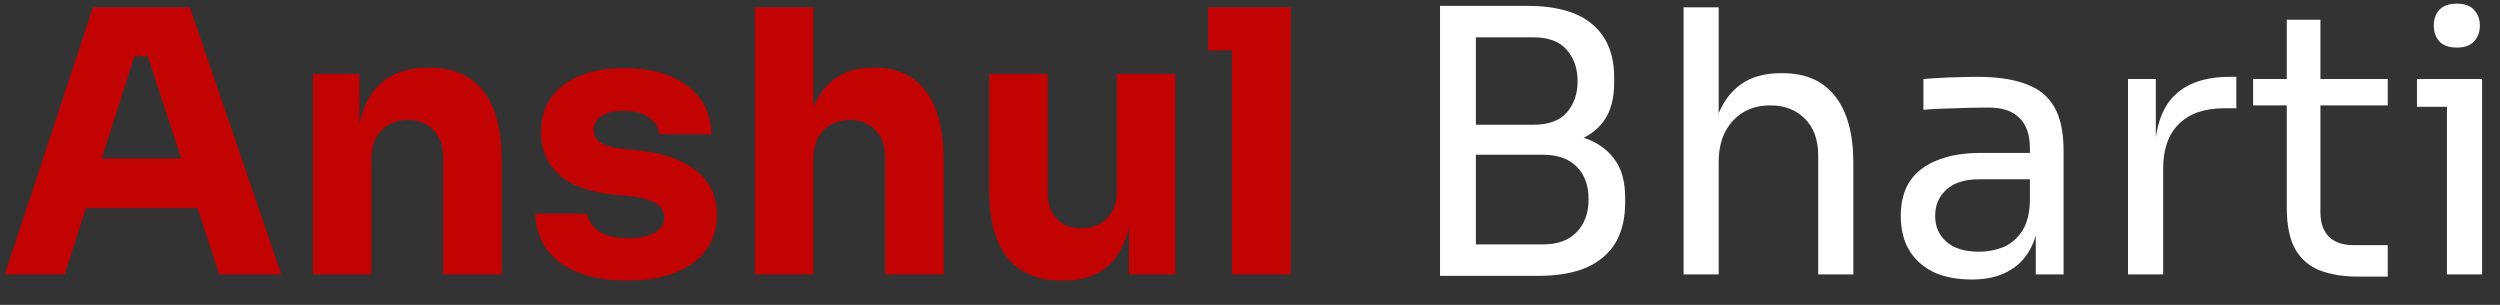 <svg width="82" height="10" viewBox="0 0 82 10" fill="none" xmlns="http://www.w3.org/2000/svg">
<rect x="0" y="0" width="82" height="10" fill="#333333" stroke="none"/>
<path d="M0.156 9L3.048 0.24H6.228L9.228 9H7.188L4.764 1.596L5.388 1.848H3.84L4.488 1.596L2.124 9H0.156ZM2.352 6.828L2.952 5.196H6.384L6.996 6.828H2.352ZM10.263 9V2.424H11.787V5.244H11.679C11.679 4.572 11.763 4.012 11.931 3.564C12.107 3.116 12.371 2.78 12.723 2.556C13.075 2.332 13.503 2.22 14.007 2.22H14.091C14.859 2.22 15.443 2.472 15.843 2.976C16.251 3.472 16.455 4.228 16.455 5.244V9H14.535V5.136C14.535 4.784 14.431 4.496 14.223 4.272C14.015 4.048 13.735 3.936 13.383 3.936C13.023 3.936 12.731 4.052 12.507 4.284C12.291 4.508 12.183 4.804 12.183 5.172V9H10.263ZM20.587 9.204C19.651 9.204 18.919 9.012 18.391 8.628C17.863 8.244 17.583 7.704 17.551 7.008H19.255C19.287 7.216 19.411 7.404 19.627 7.572C19.851 7.732 20.183 7.812 20.623 7.812C20.959 7.812 21.235 7.756 21.451 7.644C21.675 7.524 21.787 7.356 21.787 7.14C21.787 6.948 21.703 6.796 21.535 6.684C21.367 6.564 21.067 6.48 20.635 6.432L20.119 6.384C19.327 6.304 18.731 6.084 18.331 5.724C17.939 5.364 17.743 4.904 17.743 4.344C17.743 3.88 17.859 3.492 18.091 3.18C18.323 2.868 18.643 2.632 19.051 2.472C19.467 2.312 19.939 2.232 20.467 2.232C21.315 2.232 21.999 2.42 22.519 2.796C23.039 3.164 23.311 3.7 23.335 4.404H21.631C21.599 4.188 21.487 4.008 21.295 3.864C21.103 3.712 20.819 3.636 20.443 3.636C20.147 3.636 19.911 3.692 19.735 3.804C19.559 3.916 19.471 4.068 19.471 4.26C19.471 4.444 19.547 4.584 19.699 4.68C19.851 4.776 20.099 4.844 20.443 4.884L20.959 4.932C21.767 5.02 22.395 5.244 22.843 5.604C23.291 5.964 23.515 6.448 23.515 7.056C23.515 7.496 23.395 7.88 23.155 8.208C22.915 8.528 22.575 8.776 22.135 8.952C21.695 9.12 21.179 9.204 20.587 9.204ZM24.759 9V0.24H26.679V5.292H26.391C26.391 4.628 26.475 4.068 26.643 3.612C26.811 3.156 27.059 2.812 27.387 2.58C27.715 2.34 28.127 2.22 28.623 2.22H28.707C29.435 2.22 29.991 2.48 30.375 3C30.759 3.512 30.951 4.264 30.951 5.256V9H29.031V5.136C29.031 4.776 28.923 4.488 28.707 4.272C28.499 4.048 28.223 3.936 27.879 3.936C27.519 3.936 27.227 4.052 27.003 4.284C26.787 4.516 26.679 4.824 26.679 5.208V9H24.759ZM34.807 9.204C34.047 9.204 33.463 8.96 33.055 8.472C32.647 7.976 32.443 7.232 32.443 6.24V2.424H34.363V6.336C34.363 6.688 34.463 6.968 34.663 7.176C34.863 7.384 35.131 7.488 35.467 7.488C35.811 7.488 36.091 7.38 36.307 7.164C36.523 6.948 36.631 6.656 36.631 6.288V2.424H38.551V9H37.027V6.228H37.159C37.159 6.892 37.071 7.448 36.895 7.896C36.727 8.336 36.475 8.664 36.139 8.88C35.803 9.096 35.387 9.204 34.891 9.204H34.807ZM40.405 9V0.24H42.337V9H40.405ZM39.625 1.656V0.24H42.337V1.656H39.625Z" fill="#C10303"/>
<path d="M48.169 9.048V8.016H50.617C51.089 8.016 51.453 7.884 51.709 7.62C51.973 7.348 52.105 6.988 52.105 6.54C52.105 6.084 51.977 5.728 51.721 5.472C51.465 5.208 51.097 5.076 50.617 5.076H48.169V4.308H50.449C51.009 4.308 51.501 4.376 51.925 4.512C52.357 4.648 52.693 4.876 52.933 5.196C53.181 5.508 53.305 5.936 53.305 6.48V6.648C53.305 7.16 53.201 7.596 52.993 7.956C52.785 8.308 52.469 8.58 52.045 8.772C51.621 8.956 51.089 9.048 50.449 9.048H48.169ZM47.233 9.048V0.192H48.409V9.048H47.233ZM48.169 4.86V4.092H50.293C50.789 4.092 51.153 3.96 51.385 3.696C51.625 3.424 51.745 3.08 51.745 2.664C51.745 2.24 51.625 1.896 51.385 1.632C51.153 1.36 50.789 1.224 50.293 1.224H48.169V0.192H50.089C51.049 0.192 51.765 0.396 52.237 0.804C52.709 1.204 52.945 1.784 52.945 2.544V2.712C52.945 3.248 52.825 3.676 52.585 3.996C52.345 4.308 52.009 4.532 51.577 4.668C51.153 4.796 50.657 4.86 50.089 4.86H48.169ZM55.221 9V0.24H56.373V5.472H56.085C56.085 4.84 56.165 4.296 56.325 3.84C56.493 3.376 56.749 3.02 57.093 2.772C57.437 2.524 57.877 2.4 58.413 2.4H58.461C59.229 2.4 59.809 2.656 60.201 3.168C60.593 3.672 60.789 4.396 60.789 5.34V9H59.637V5.1C59.637 4.58 59.489 4.176 59.193 3.888C58.905 3.6 58.529 3.456 58.065 3.456C57.553 3.456 57.141 3.628 56.829 3.972C56.525 4.308 56.373 4.752 56.373 5.304V9H55.221ZM66.773 9V7.08H66.581V4.86C66.581 4.42 66.465 4.088 66.233 3.864C66.009 3.64 65.677 3.528 65.237 3.528C64.989 3.528 64.733 3.532 64.469 3.54C64.205 3.548 63.953 3.556 63.713 3.564C63.473 3.572 63.265 3.584 63.089 3.6V2.592C63.265 2.576 63.449 2.564 63.641 2.556C63.841 2.54 64.045 2.532 64.253 2.532C64.461 2.524 64.661 2.52 64.853 2.52C65.509 2.52 66.045 2.6 66.461 2.76C66.877 2.912 67.185 3.164 67.385 3.516C67.585 3.868 67.685 4.344 67.685 4.944V9H66.773ZM64.673 9.168C64.193 9.168 63.777 9.088 63.425 8.928C63.081 8.76 62.813 8.52 62.621 8.208C62.437 7.896 62.345 7.52 62.345 7.08C62.345 6.624 62.445 6.244 62.645 5.94C62.853 5.636 63.153 5.408 63.545 5.256C63.937 5.096 64.409 5.016 64.961 5.016H66.701V5.88H64.913C64.449 5.88 64.093 5.992 63.845 6.216C63.597 6.44 63.473 6.728 63.473 7.08C63.473 7.432 63.597 7.716 63.845 7.932C64.093 8.148 64.449 8.256 64.913 8.256C65.185 8.256 65.445 8.208 65.693 8.112C65.941 8.008 66.145 7.84 66.305 7.608C66.473 7.368 66.565 7.04 66.581 6.624L66.893 7.08C66.853 7.536 66.741 7.92 66.557 8.232C66.381 8.536 66.133 8.768 65.813 8.928C65.501 9.088 65.121 9.168 64.673 9.168ZM69.799 9V2.592H70.711V5.232H70.663C70.663 4.296 70.867 3.612 71.275 3.18C71.691 2.74 72.311 2.52 73.135 2.52H73.351V3.552H72.943C72.303 3.552 71.811 3.724 71.467 4.068C71.123 4.404 70.951 4.892 70.951 5.532V9H69.799ZM77.334 9.072C76.854 9.072 76.438 9.004 76.086 8.868C75.742 8.732 75.474 8.5 75.282 8.172C75.098 7.836 75.006 7.384 75.006 6.816V0.648H76.11V6.96C76.11 7.304 76.202 7.572 76.386 7.764C76.578 7.948 76.846 8.04 77.19 8.04H78.318V9.072H77.334ZM73.902 3.456V2.592H78.318V3.456H73.902ZM80.26 9V2.592H81.412V9H80.26ZM79.276 3.504V2.592H81.412V3.504H79.276ZM80.584 1.56C80.328 1.56 80.136 1.492 80.008 1.356C79.888 1.22 79.828 1.048 79.828 0.84C79.828 0.632 79.888 0.46 80.008 0.324C80.136 0.188 80.328 0.12 80.584 0.12C80.84 0.12 81.028 0.188 81.148 0.324C81.276 0.46 81.34 0.632 81.34 0.84C81.34 1.048 81.276 1.22 81.148 1.356C81.028 1.492 80.84 1.56 80.584 1.56Z" fill="white"/>
</svg>
